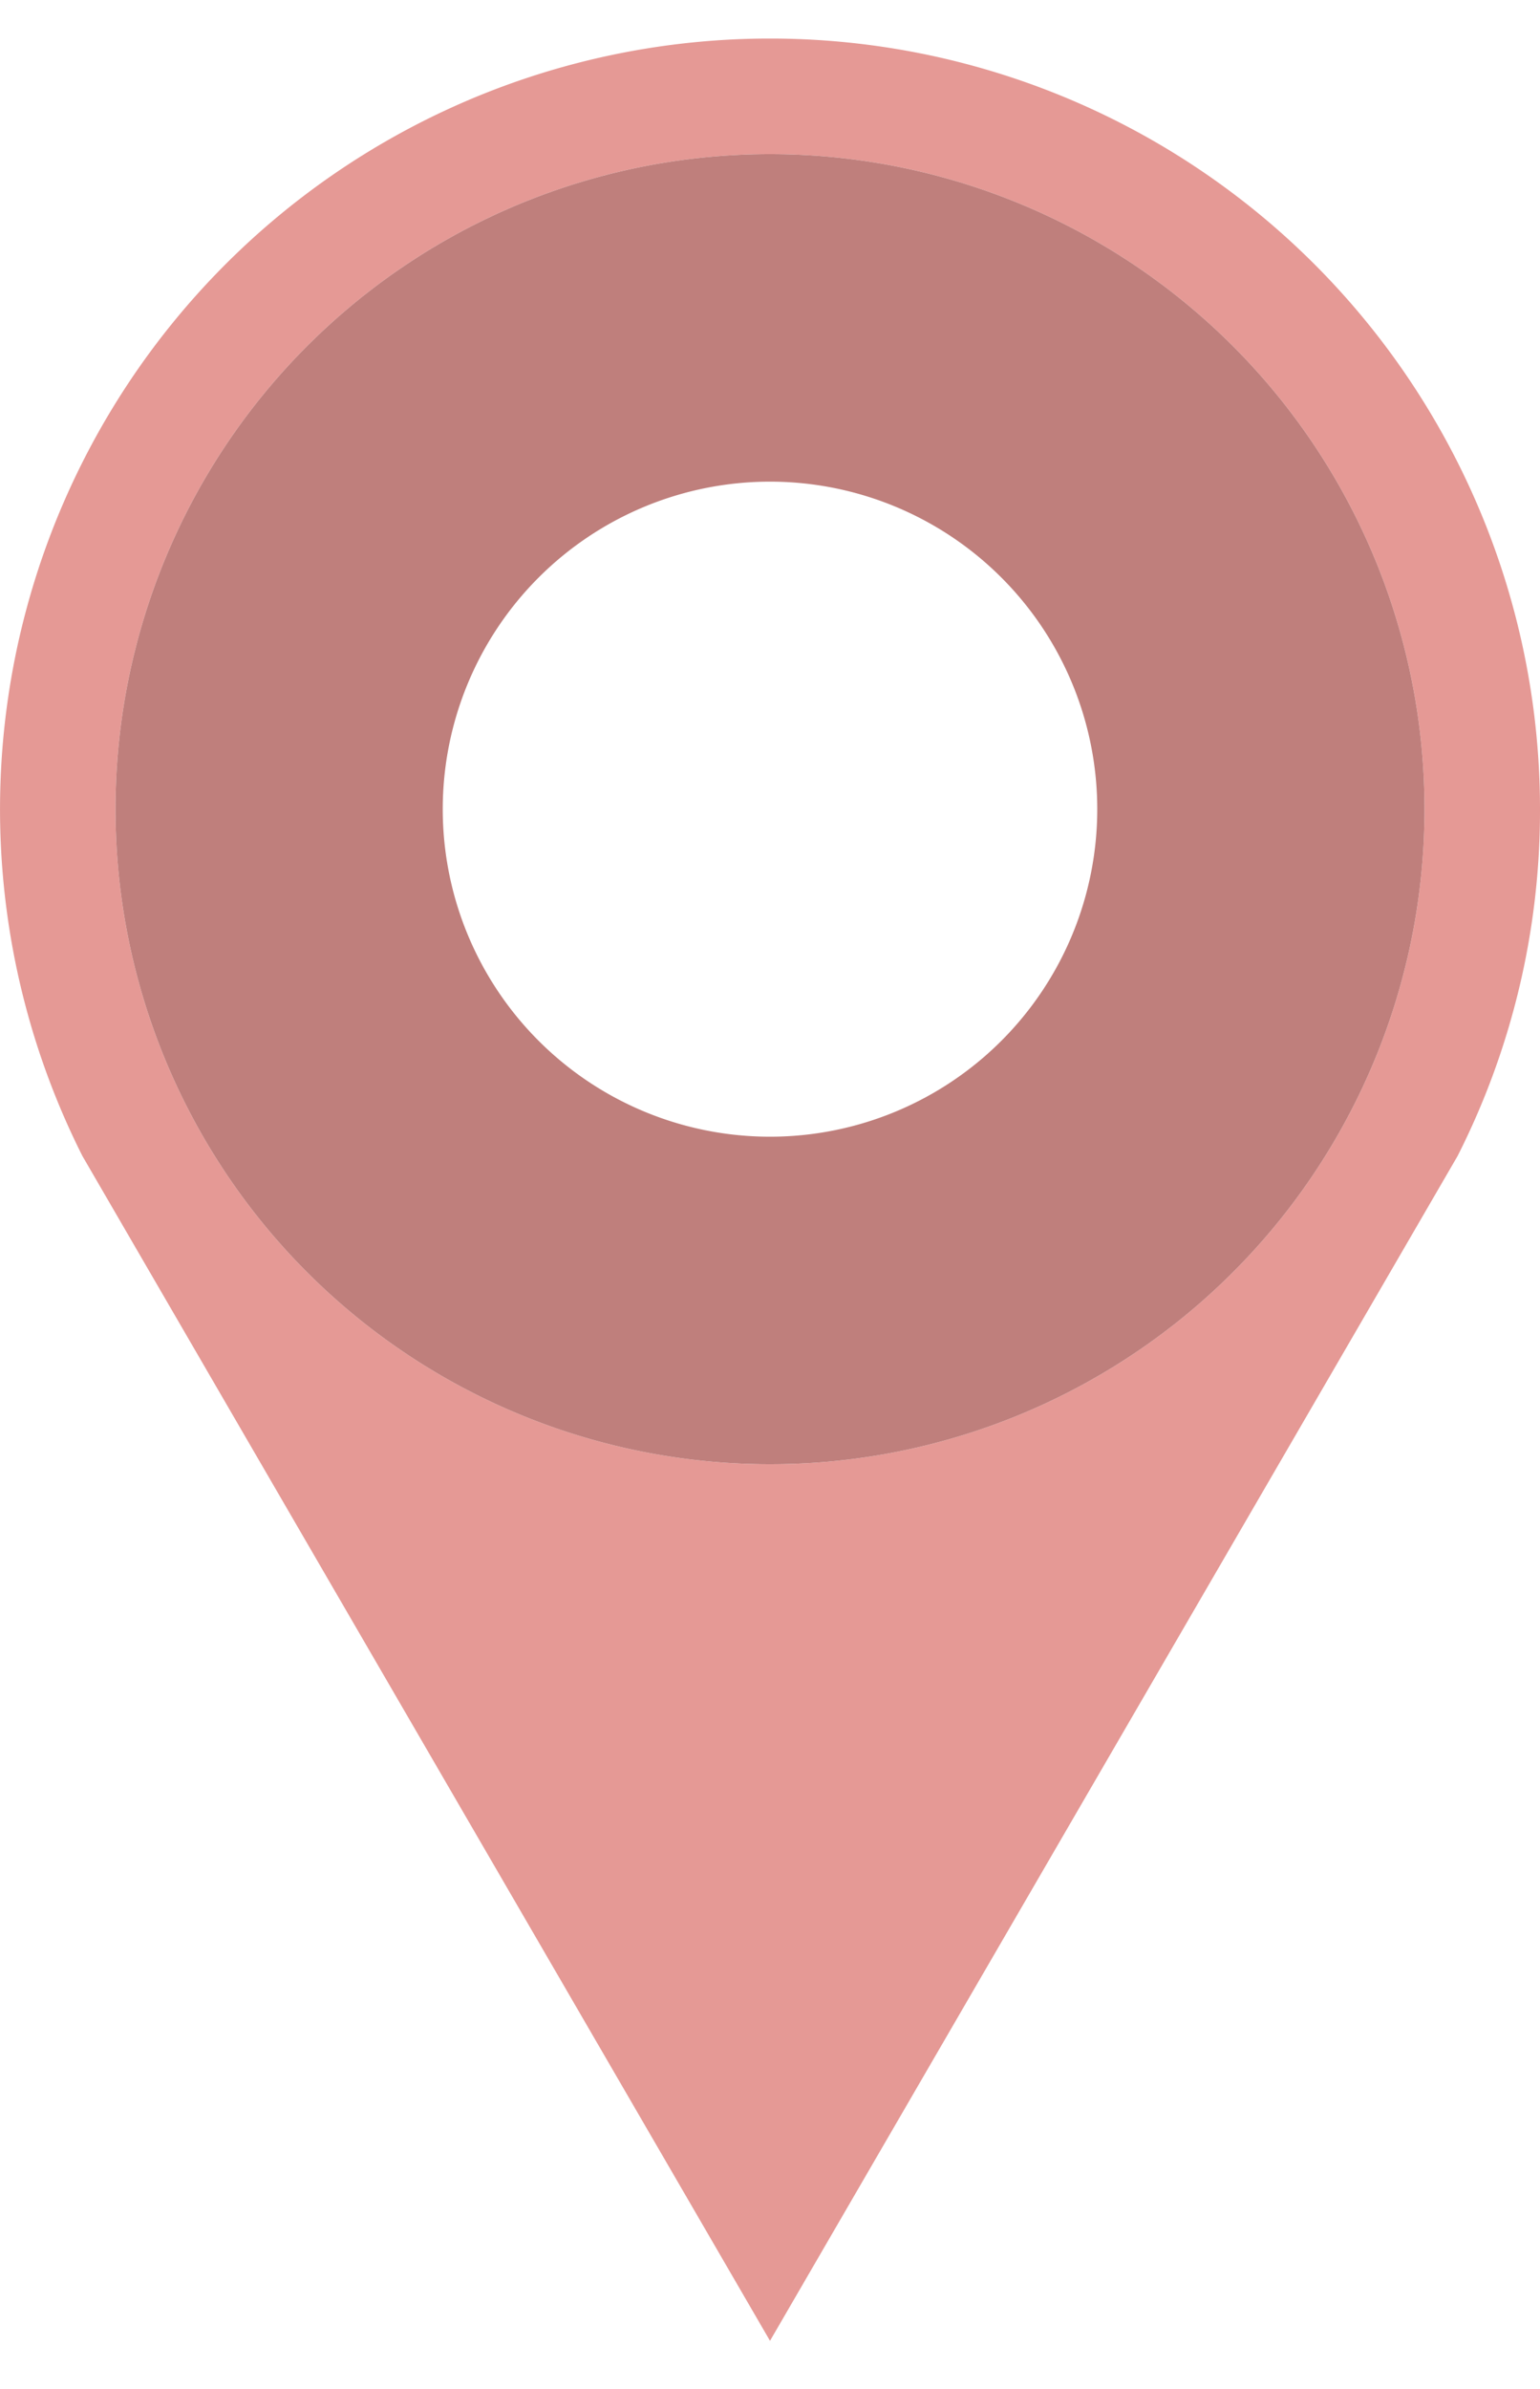 <svg id="start" xmlns="http://www.w3.org/2000/svg" viewBox="0 0 40 62"><defs><style>.cls-1{fill:#e59995;}.cls-2{fill:#bf7f7c;}</style></defs><title>bike-station-icon-static</title><path class="cls-1" d="M20,1A20,20,0,0,0,2.14,30L20,60.75,37.86,30A19.82,19.82,0,0,0,40,21.06V21A20,20,0,0,0,20,1Zm0,37A17,17,0,1,1,37,21,17,17,0,0,1,20,38Z"/><path class="cls-2" d="M20,4A17,17,0,1,0,37,21,17,17,0,0,0,20,4Zm0,25.5A8.5,8.5,0,1,1,28.5,21,8.5,8.5,0,0,1,20,29.5Z"/></svg>